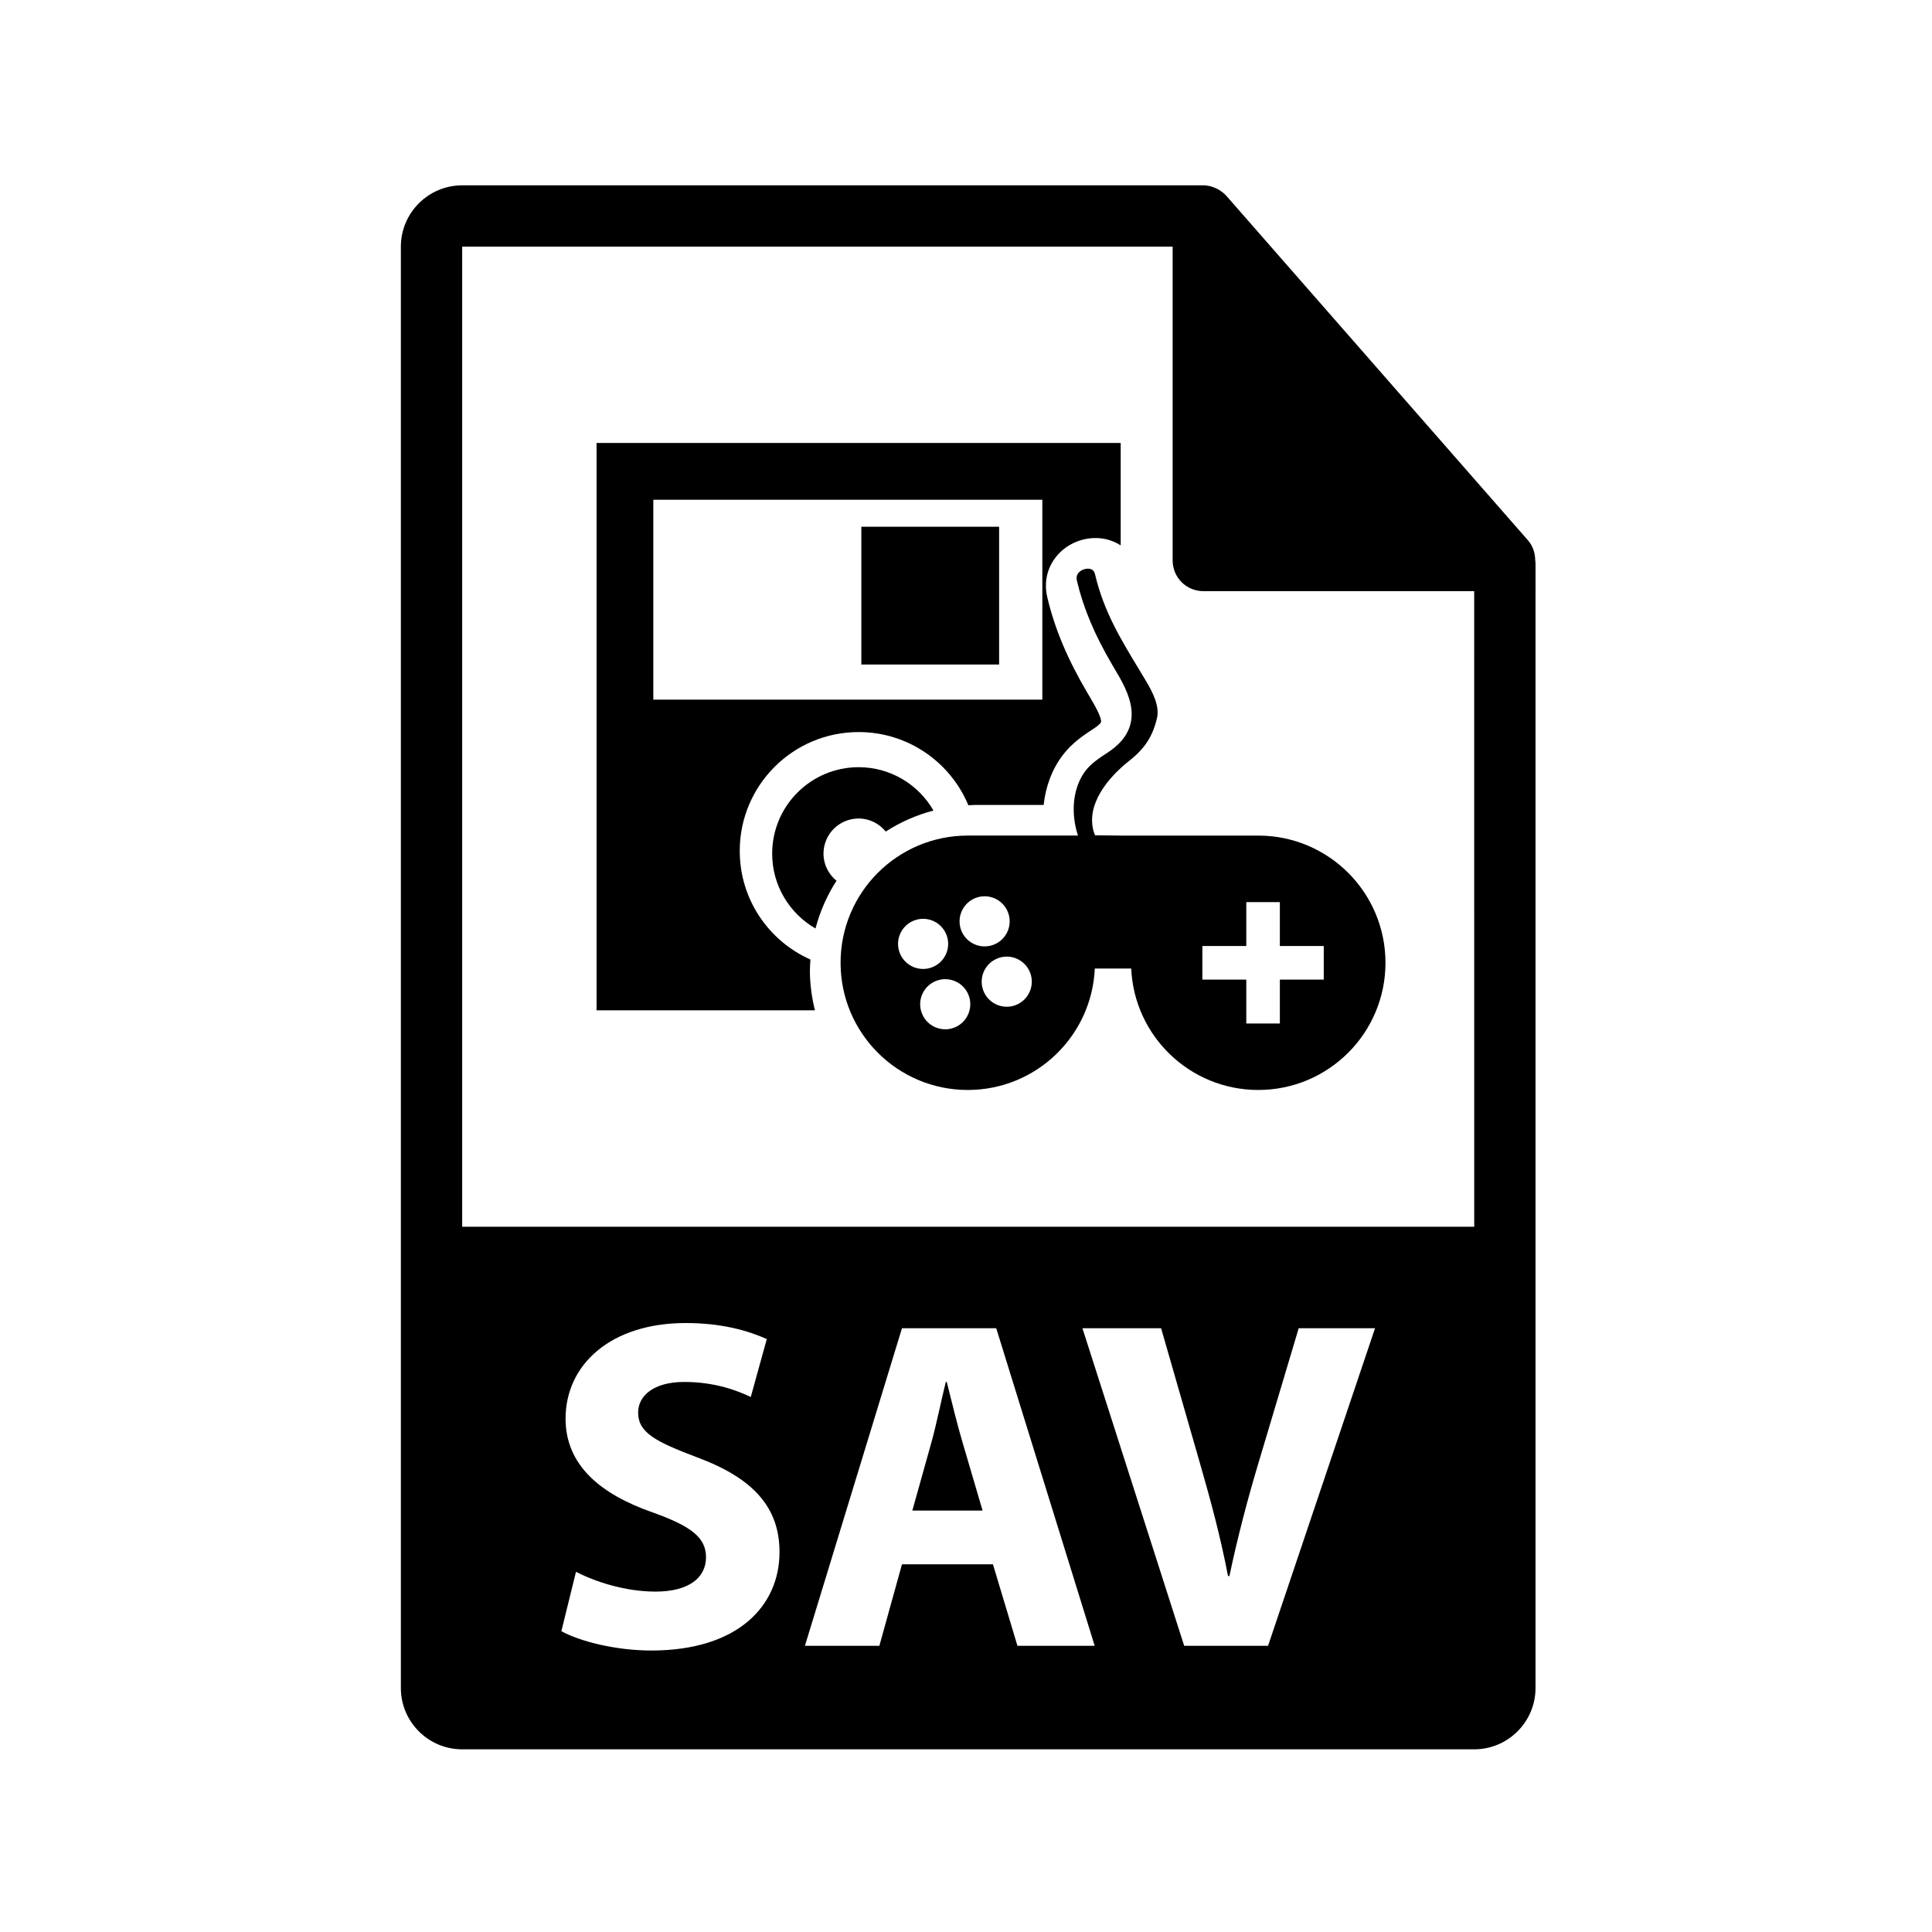 <?xml version="1.0" encoding="utf-8"?>
<!-- Generator: Adobe Illustrator 16.0.0, SVG Export Plug-In . SVG Version: 6.00 Build 0)  -->
<!DOCTYPE svg PUBLIC "-//W3C//DTD SVG 1.1//EN" "http://www.w3.org/Graphics/SVG/1.1/DTD/svg11.dtd">
<svg version="1.1" id="Layer_1" xmlns="http://www.w3.org/2000/svg" xmlns:xlink="http://www.w3.org/1999/xlink" x="0px" y="0px"
	 width="126px" height="126px" viewBox="0 0 126 126" enable-background="new 0 0 126 126" xml:space="preserve">
<g>
	<g>
		<path d="M61.746,90.126h-0.063c-0.307,1.229-0.613,2.797-0.953,3.995l-1.229,4.393h4.58l-1.291-4.393
			C62.422,92.891,62.053,91.354,61.746,90.126z"/>
		<path d="M100.123,36.531c-0.006-0.468-0.154-0.93-0.475-1.295L79.98,12.771c-0.004-0.006-0.01-0.008-0.016-0.014
			c-0.117-0.131-0.252-0.239-0.396-0.334c-0.043-0.028-0.086-0.053-0.131-0.078c-0.127-0.068-0.258-0.124-0.395-0.165
			c-0.037-0.011-0.07-0.026-0.107-0.036c-0.15-0.035-0.303-0.057-0.459-0.057H30.143c-2.205,0-4,1.795-4,4v94c0,2.206,1.795,4,4,4
			h66c2.207,0,4-1.794,4-4V36.755C100.143,36.68,100.131,36.605,100.123,36.531z M42.48,107.642c-2.365,0-4.701-0.614-5.869-1.26
			l0.953-3.872c1.26,0.645,3.195,1.29,5.193,1.29c2.15,0,3.287-0.892,3.287-2.242c0-1.291-0.982-2.028-3.473-2.92
			c-3.441-1.198-5.686-3.104-5.686-6.114c0-3.534,2.951-6.239,7.838-6.239c2.334,0,4.055,0.492,5.285,1.045l-1.045,3.779
			c-0.83-0.398-2.305-0.982-4.334-0.982c-2.027,0-3.012,0.921-3.012,1.997c0,1.321,1.168,1.905,3.842,2.919
			c3.658,1.353,5.379,3.259,5.379,6.178C50.84,104.691,48.166,107.642,42.48,107.642z M66.355,107.335l-1.598-5.317h-5.932
			l-1.475,5.317h-4.855l6.33-20.712h6.146l6.422,20.712H66.355z M82.699,107.335H77.23l-6.637-20.712h5.131l2.52,8.758
			c0.707,2.458,1.352,4.824,1.844,7.405h0.092c0.523-2.489,1.168-4.947,1.875-7.313l2.643-8.85h4.979L82.699,107.335z
			 M30.143,80.005V16.088h46.334v20.466c0,1.104,0.895,2,2,2h17.666l0.002,41.451H30.143z"/>
	</g>
	<g>
		<path d="M52.855,62.579c-2.715-1.206-4.611-3.921-4.611-7.084c0-4.281,3.473-7.752,7.754-7.752c3.227,0,5.99,1.972,7.158,4.776
			c0.152-0.007,0.303-0.023,0.459-0.023h4.449c0.131-1.219,0.559-2.351,1.256-3.261c0.611-0.802,1.379-1.304,2.055-1.747
			c0.303-0.198,0.414-0.349,0.43-0.385c0.063-0.317-0.518-1.292-0.736-1.659l-0.146-0.247c-1.307-2.216-2.137-4.193-2.619-6.235
			c-0.227-0.964-0.025-1.899,0.564-2.64c0.607-0.77,1.574-1.232,2.582-1.232c0.615,0,1.172,0.177,1.639,0.481v-6.681H38.906v37
			h14.242c-0.207-0.834-0.328-1.702-0.328-2.6C52.82,63.051,52.84,62.815,52.855,62.579z M42.607,32.591h25.371v13.038H42.607
			V32.591z"/>
		<rect x="56.174" y="34.353" width="8.986" height="8.985"/>
		<path d="M55.998,53.381c0.715,0,1.348,0.336,1.768,0.851c0.947-0.613,1.996-1.077,3.113-1.371
			c-0.973-1.688-2.793-2.827-4.881-2.827c-3.113,0-5.639,2.524-5.639,5.639c0,2.088,1.139,3.906,2.826,4.881
			c0.293-1.118,0.758-2.167,1.371-3.114c-0.514-0.42-0.85-1.051-0.85-1.767C53.707,54.406,54.732,53.381,55.998,53.381z"/>
		<path d="M82.063,54.495h-8.938l-1.713-0.02c-0.129-0.321-0.182-0.626-0.189-0.884c-0.066-1.818,1.68-3.392,2.434-3.983
			c0.998-0.785,1.52-1.587,1.797-2.767c0.184-0.779-0.252-1.657-0.752-2.49l-0.457-0.759c-1.162-1.92-2.262-3.734-2.822-6.108
			c-0.047-0.195-0.139-0.396-0.473-0.396c-0.238,0-0.49,0.115-0.625,0.287c-0.109,0.138-0.139,0.3-0.09,0.509
			c0.424,1.79,1.166,3.548,2.334,5.53l0.146,0.247c0.818,1.375,2.188,3.674-0.471,5.417c-0.557,0.365-1.084,0.711-1.439,1.177
			c-0.662,0.863-0.92,2.102-0.709,3.396c0.047,0.289,0.119,0.57,0.207,0.843h-7.188c-4.582,0-8.295,3.714-8.295,8.295
			c0,4.582,3.713,8.296,8.295,8.296c4.455,0,8.088-3.512,8.285-7.919h2.375c0.197,4.407,3.832,7.919,8.287,7.919
			c4.58,0,8.295-3.714,8.295-8.296C90.357,58.209,86.643,54.495,82.063,54.495z M63.652,58.553c0.848-0.311,1.785,0.125,2.096,0.972
			c0.311,0.848-0.123,1.786-0.971,2.097s-1.787-0.124-2.098-0.972C62.371,59.802,62.805,58.864,63.652,58.553z M58.668,62.121
			c-0.311-0.848,0.125-1.787,0.973-2.098c0.846-0.311,1.785,0.125,2.096,0.972c0.311,0.848-0.125,1.786-0.971,2.098
			C59.918,63.402,58.979,62.968,58.668,62.121z M62.209,67.028c-0.848,0.311-1.787-0.125-2.098-0.972
			c-0.311-0.848,0.125-1.786,0.971-2.097c0.848-0.311,1.787,0.124,2.098,0.972C63.49,65.778,63.055,66.717,62.209,67.028z
			 M66.221,65.557c-0.848,0.311-1.787-0.124-2.098-0.971c-0.311-0.848,0.125-1.786,0.973-2.098c0.848-0.311,1.785,0.125,2.096,0.972
			C67.502,64.308,67.066,65.246,66.221,65.557z M86.332,63.886h-2.863v2.864h-2.189v-2.864h-2.865v-2.19h2.865v-2.864h2.189v2.864
			h2.863V63.886z"/>
	</g>
</g>
</svg>
